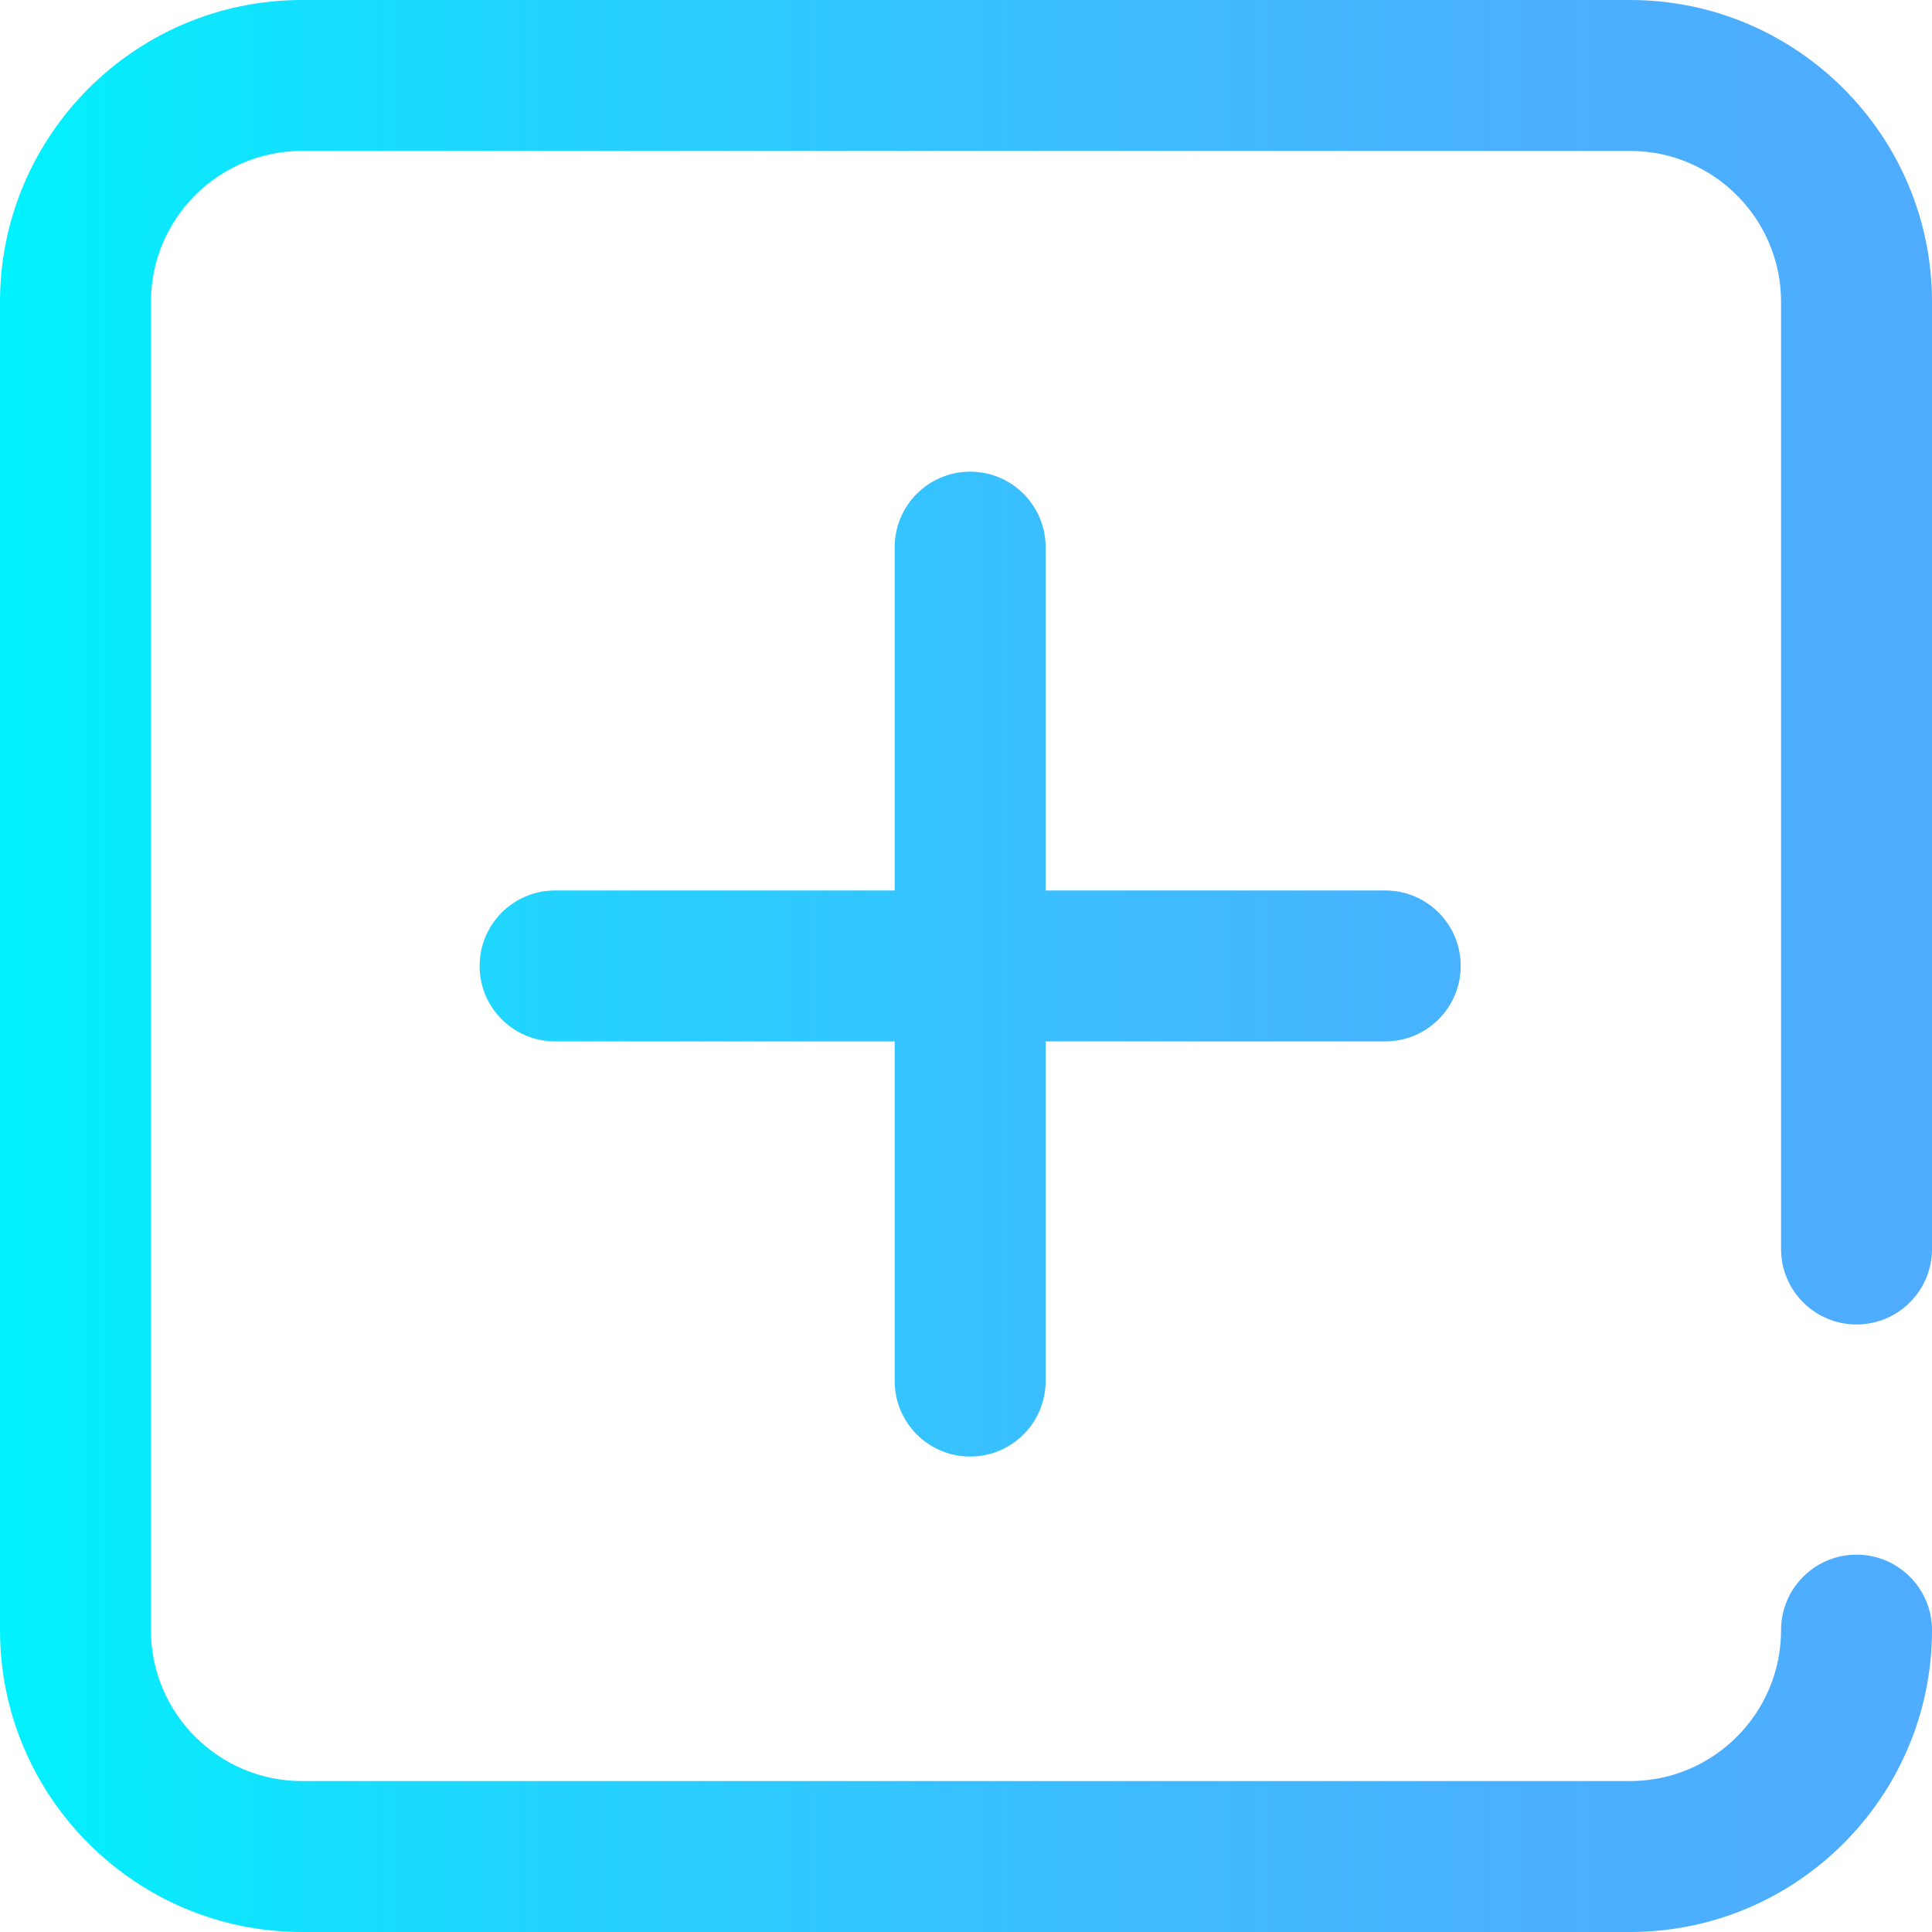 <svg id="Layer_1" enable-background="new 0 0 512 512" height="512" viewBox="0 0 512 512" width="512" xmlns="http://www.w3.org/2000/svg" xmlns:xlink="http://www.w3.org/1999/xlink"><linearGradient id="SVGID_1_" gradientUnits="userSpaceOnUse" x1="0" x2="512" y1="256" y2="256"><stop offset="0" stop-color="#00f2fe"/><stop offset=".021" stop-color="#03effe"/><stop offset=".293" stop-color="#24d2fe"/><stop offset=".554" stop-color="#3cbdfe"/><stop offset=".796" stop-color="#4ab0fe"/><stop offset="1" stop-color="#4facfe"/></linearGradient><path d="m237.102 366v-90.018h-90c-11.046 0-20-8.954-20-20s8.954-20 20-20h90v-90.982c0-11.046 8.954-20 20-20s20 8.954 20 20v90.982h90c11.046 0 20 8.954 20 20s-8.954 20-20 20h-90v90.018c0 11.046-8.954 20-20 20s-20-8.954-20-20zm254.898-15c11.046 0 20-8.954 20-20v-251c0-44.112-35.888-80-80-80h-352c-44.112 0-80 35.888-80 80v352c0 44.112 35.888 80 80 80h352c44.112 0 80-35.888 80-80 0-11.046-8.954-20-20-20s-20 8.954-20 20c0 22.056-17.944 40-40 40h-352c-22.056 0-40-17.944-40-40v-352c0-22.056 17.944-40 40-40h352c22.056 0 40 17.944 40 40v251c0 11.046 8.954 20 20 20z" fill="url(#SVGID_1_)"/></svg>